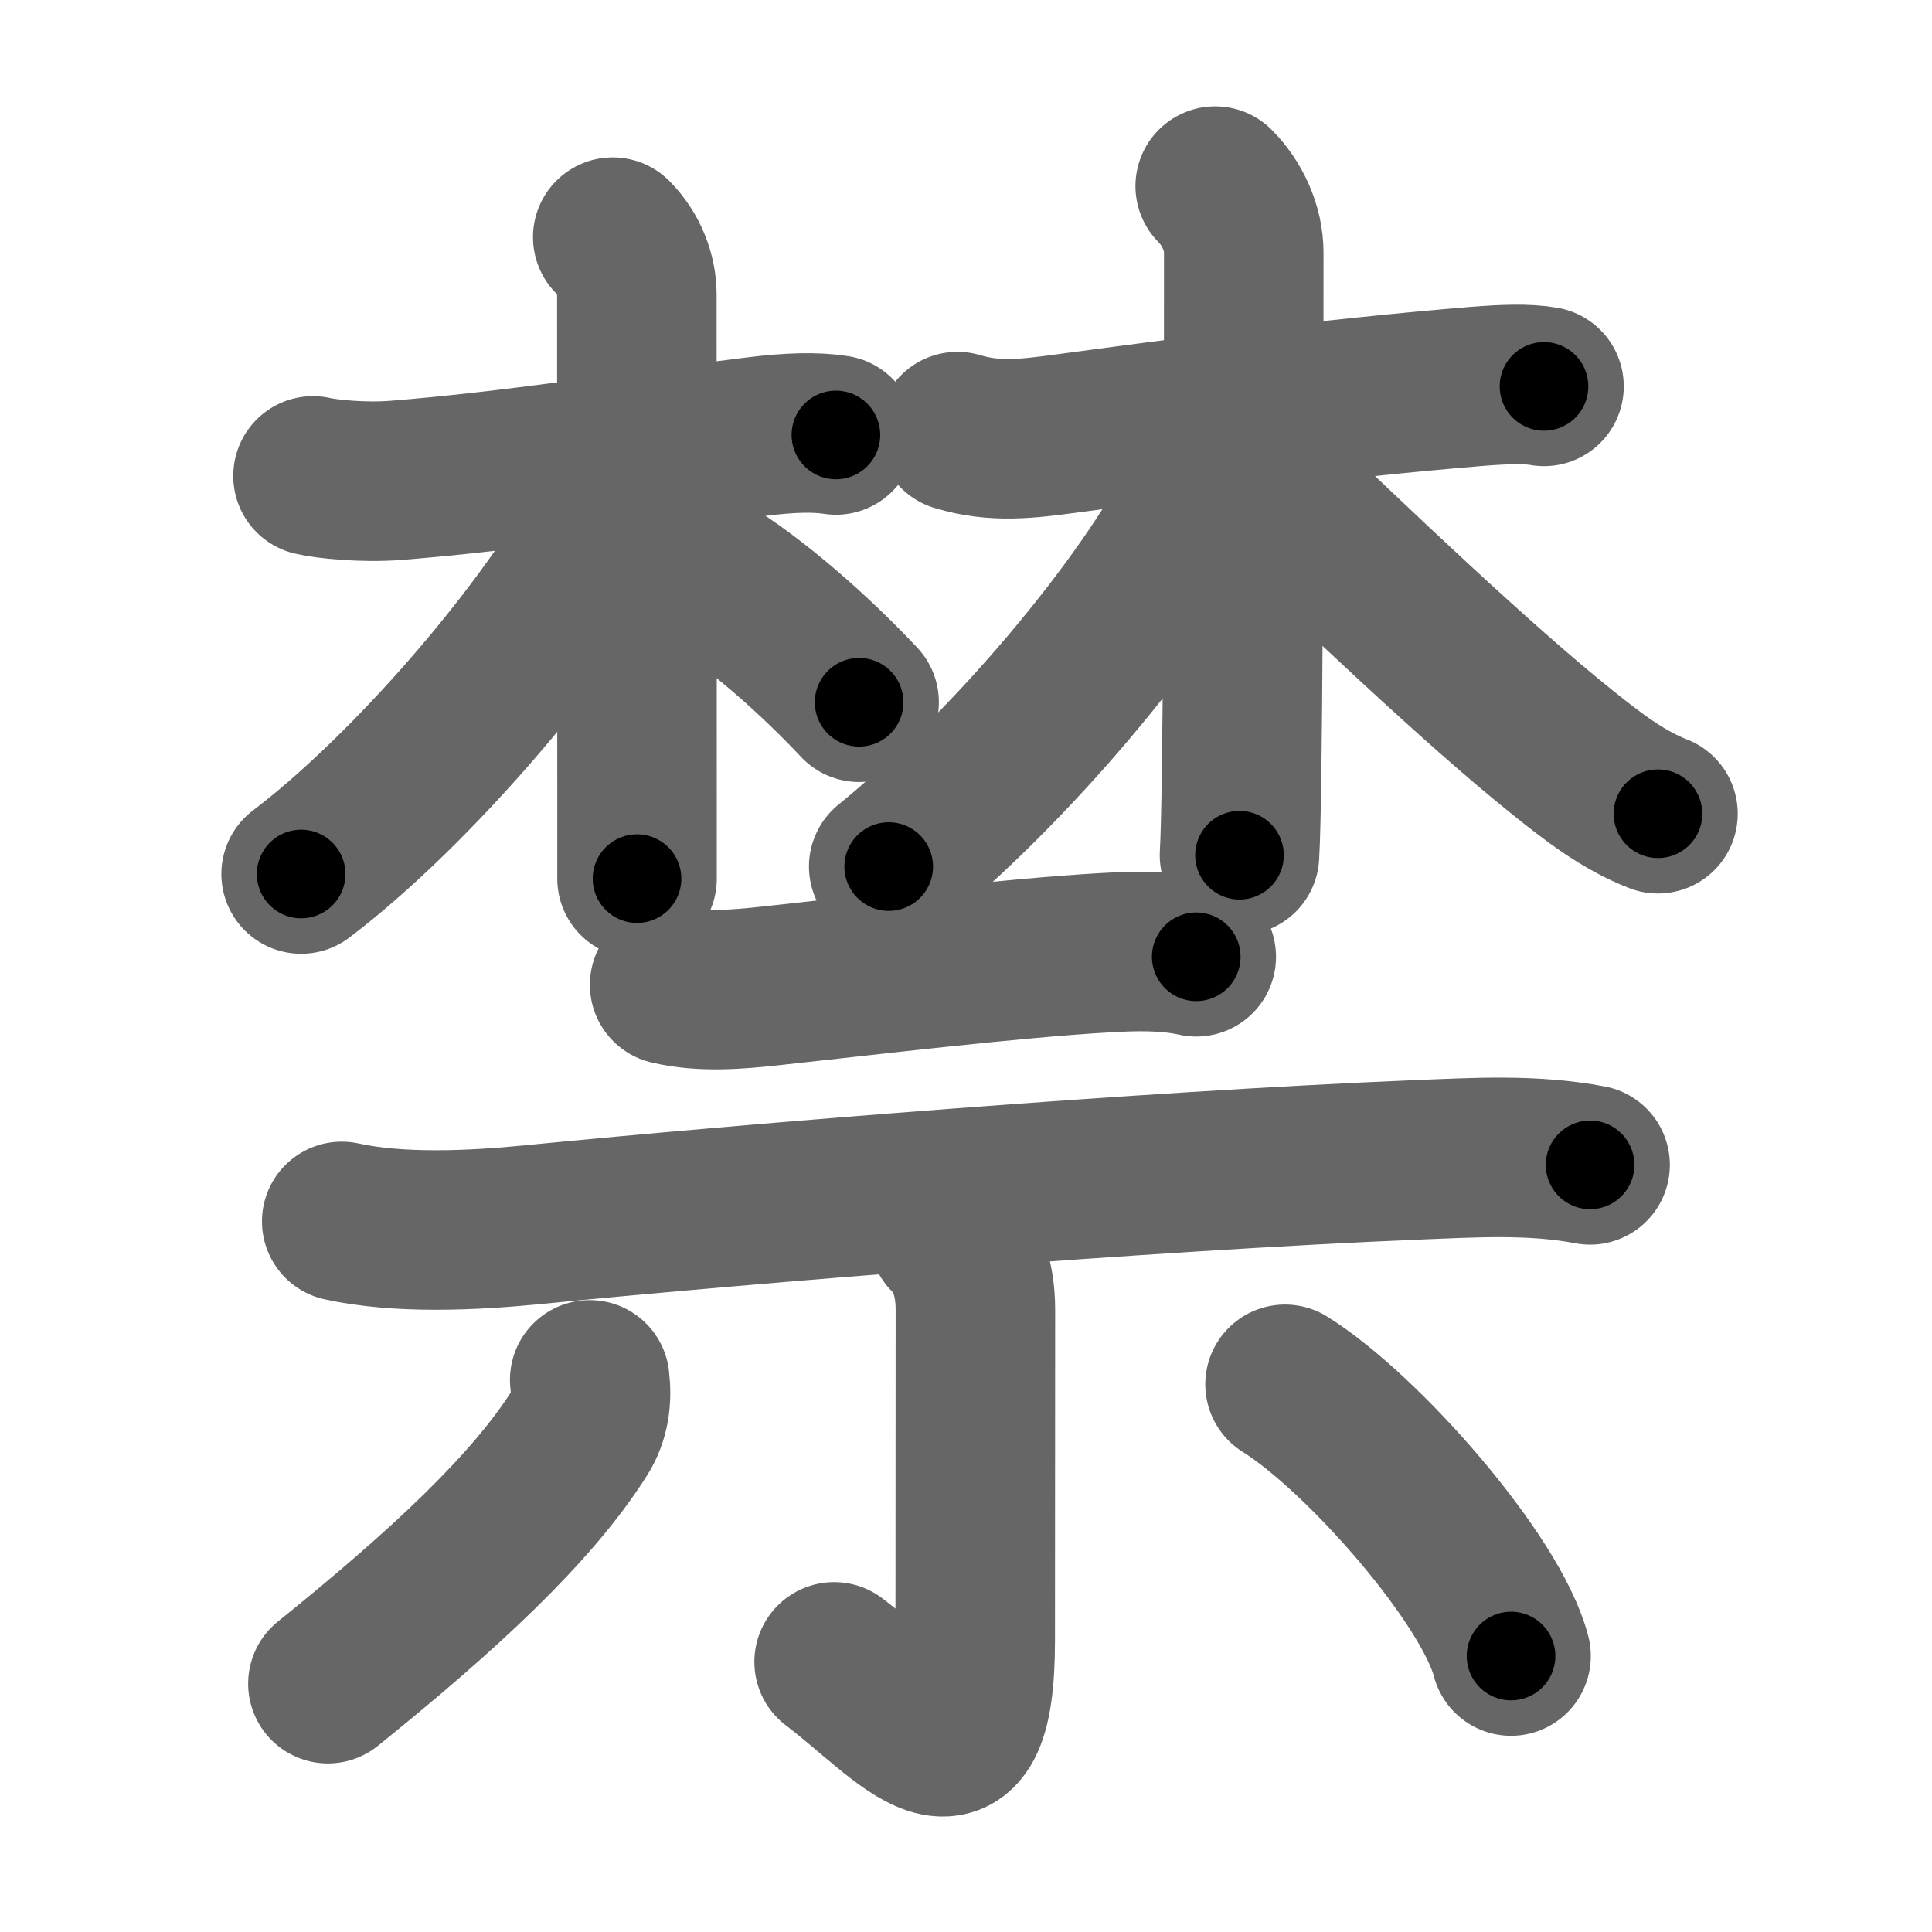 <svg xmlns="http://www.w3.org/2000/svg" width="109" height="109" viewBox="0 0 109 109" id="7981"><g fill="none" stroke="#666" stroke-width="9" stroke-linecap="round" stroke-linejoin="round"><g><g><g><path d="M17.66,26.85c0.7,0.17,2.82,0.4,4.69,0.25c6.56-0.52,13.28-1.6,20.36-2.47c1.86-0.23,3.28-0.27,4.45-0.09" /><path d="M34.57,13.38c0.9,0.9,1.36,2.12,1.36,3.24c0,6.41,0.01,20.05,0.01,28.01c0,2.14,0,3.87,0,4.94" /><path d="M34.74,27.47c0,1.16-0.49,2.01-1.13,3.1c-3.85,6.46-11.04,14.52-16.62,18.74" /><path d="M39.75,32.25c2.79,1.66,6.28,4.76,8.72,7.37" /></g><g><path d="M54.02,24.35c2.12,0.64,3.96,0.4,6.14,0.11c6.22-0.84,14.87-1.98,23.16-2.66c1.52-0.12,2.84-0.17,3.79,0" /><path d="M68.56,10.5c0.97,0.97,1.61,2.38,1.61,3.74c0,4.4,0,20.66-0.12,29.26c-0.03,2.19-0.07,3.88-0.12,4.75" /><path d="M68.99,24.9c0,0.97-0.66,2.13-1.13,3.03c-3.3,6.42-10.83,15.35-17.72,20.96" /><path d="M70.59,26.41c6.04,5.78,12.73,12.17,17.6,16.07c1.65,1.32,3.35,2.65,5.35,3.43" /></g></g><g><g><path d="M37.78,55.56c1.84,0.44,3.87,0.26,5.72,0.06c5.35-0.58,13.67-1.58,18.88-1.87c1.72-0.1,3.42-0.14,5.11,0.23" /><path d="M19.28,68.91c3.22,0.71,7.38,0.52,10.71,0.19c12.5-1.23,34.67-3.03,49.89-3.66c3.29-0.13,6.58-0.34,9.83,0.28" /></g><g><path d="M53.52,69.69c1.02,1.02,1.51,2.43,1.51,4.2c0,7.11-0.01,14.21-0.01,18.65c0,9.45-3.77,4.39-7.96,1.22" /><path d="M33.27,77.85c0.13,1.06,0,2.09-0.57,2.99C30,85.12,25,89.75,18.5,94.99" /><path d="M72.5,78.1c4.42,2.76,11.64,11.03,12.75,15.33" /></g></g></g></g><g fill="none" stroke="#000" stroke-width="5" stroke-linecap="round" stroke-linejoin="round"><g><g><g><path d="M17.66,26.85c0.7,0.17,2.82,0.4,4.69,0.25c6.56-0.52,13.28-1.6,20.36-2.47c1.86-0.23,3.28-0.27,4.45-0.09" stroke-dasharray="29.687" stroke-dashoffset="29.687"><animate attributeName="stroke-dashoffset" values="29.687;29.687;0" dur="0.297s" fill="freeze" begin="0s;7981.click" /></path><path d="M34.57,13.38c0.9,0.9,1.36,2.12,1.36,3.24c0,6.41,0.01,20.05,0.01,28.01c0,2.14,0,3.87,0,4.94" stroke-dasharray="36.554" stroke-dashoffset="36.554"><animate attributeName="stroke-dashoffset" values="36.554" fill="freeze" begin="7981.click" /><animate attributeName="stroke-dashoffset" values="36.554;36.554;0" keyTimes="0;0.448;1" dur="0.663s" fill="freeze" begin="0s;7981.click" /></path><path d="M34.74,27.47c0,1.16-0.49,2.01-1.13,3.1c-3.85,6.46-11.04,14.52-16.62,18.74" stroke-dasharray="28.517" stroke-dashoffset="28.517"><animate attributeName="stroke-dashoffset" values="28.517" fill="freeze" begin="7981.click" /><animate attributeName="stroke-dashoffset" values="28.517;28.517;0" keyTimes="0;0.699;1" dur="0.948s" fill="freeze" begin="0s;7981.click" /></path><path d="M39.75,32.25c2.79,1.66,6.28,4.76,8.72,7.37" stroke-dasharray="11.45" stroke-dashoffset="11.45"><animate attributeName="stroke-dashoffset" values="11.45" fill="freeze" begin="7981.click" /><animate attributeName="stroke-dashoffset" values="11.45;11.45;0" keyTimes="0;0.893;1" dur="1.062s" fill="freeze" begin="0s;7981.click" /></path></g><g><path d="M54.02,24.35c2.12,0.64,3.96,0.4,6.14,0.11c6.22-0.84,14.87-1.98,23.16-2.66c1.52-0.12,2.84-0.17,3.79,0" stroke-dasharray="33.31" stroke-dashoffset="33.31"><animate attributeName="stroke-dashoffset" values="33.31" fill="freeze" begin="7981.click" /><animate attributeName="stroke-dashoffset" values="33.31;33.31;0" keyTimes="0;0.761;1" dur="1.395s" fill="freeze" begin="0s;7981.click" /></path><path d="M68.56,10.5c0.97,0.97,1.61,2.38,1.61,3.74c0,4.4,0,20.66-0.12,29.26c-0.03,2.19-0.07,3.88-0.12,4.75" stroke-dasharray="38.186" stroke-dashoffset="38.186"><animate attributeName="stroke-dashoffset" values="38.186" fill="freeze" begin="7981.click" /><animate attributeName="stroke-dashoffset" values="38.186;38.186;0" keyTimes="0;0.785;1" dur="1.777s" fill="freeze" begin="0s;7981.click" /></path><path d="M68.99,24.9c0,0.97-0.66,2.13-1.13,3.03c-3.3,6.42-10.83,15.35-17.72,20.96" stroke-dasharray="30.866" stroke-dashoffset="30.866"><animate attributeName="stroke-dashoffset" values="30.866" fill="freeze" begin="7981.click" /><animate attributeName="stroke-dashoffset" values="30.866;30.866;0" keyTimes="0;0.852;1" dur="2.086s" fill="freeze" begin="0s;7981.click" /></path><path d="M70.59,26.41c6.04,5.78,12.73,12.17,17.6,16.07c1.65,1.32,3.35,2.65,5.35,3.43" stroke-dasharray="30.221" stroke-dashoffset="30.221"><animate attributeName="stroke-dashoffset" values="30.221" fill="freeze" begin="7981.click" /><animate attributeName="stroke-dashoffset" values="30.221;30.221;0" keyTimes="0;0.874;1" dur="2.388s" fill="freeze" begin="0s;7981.click" /></path></g></g><g><g><path d="M37.78,55.56c1.84,0.44,3.87,0.26,5.72,0.06c5.35-0.58,13.67-1.58,18.88-1.87c1.72-0.1,3.42-0.14,5.11,0.23" stroke-dasharray="29.856" stroke-dashoffset="29.856"><animate attributeName="stroke-dashoffset" values="29.856" fill="freeze" begin="7981.click" /><animate attributeName="stroke-dashoffset" values="29.856;29.856;0" keyTimes="0;0.889;1" dur="2.687s" fill="freeze" begin="0s;7981.click" /></path><path d="M19.28,68.91c3.22,0.71,7.38,0.52,10.71,0.19c12.5-1.23,34.67-3.03,49.89-3.66c3.29-0.13,6.58-0.34,9.83,0.28" stroke-dasharray="70.64" stroke-dashoffset="70.64"><animate attributeName="stroke-dashoffset" values="70.64" fill="freeze" begin="7981.click" /><animate attributeName="stroke-dashoffset" values="70.64;70.64;0" keyTimes="0;0.835;1" dur="3.218s" fill="freeze" begin="0s;7981.click" /></path></g><g><path d="M53.52,69.69c1.02,1.02,1.51,2.43,1.51,4.2c0,7.11-0.01,14.21-0.01,18.65c0,9.45-3.77,4.39-7.96,1.22" stroke-dasharray="36.99" stroke-dashoffset="36.99"><animate attributeName="stroke-dashoffset" values="36.99" fill="freeze" begin="7981.click" /><animate attributeName="stroke-dashoffset" values="36.99;36.99;0" keyTimes="0;0.897;1" dur="3.588s" fill="freeze" begin="0s;7981.click" /></path><path d="M33.27,77.85c0.13,1.06,0,2.09-0.57,2.99C30,85.12,25,89.75,18.5,94.99" stroke-dasharray="23.235" stroke-dashoffset="23.235"><animate attributeName="stroke-dashoffset" values="23.235" fill="freeze" begin="7981.click" /><animate attributeName="stroke-dashoffset" values="23.235;23.235;0" keyTimes="0;0.939;1" dur="3.82s" fill="freeze" begin="0s;7981.click" /></path><path d="M72.5,78.1c4.42,2.76,11.64,11.03,12.75,15.33" stroke-dasharray="20.214" stroke-dashoffset="20.214"><animate attributeName="stroke-dashoffset" values="20.214" fill="freeze" begin="7981.click" /><animate attributeName="stroke-dashoffset" values="20.214;20.214;0" keyTimes="0;0.95;1" dur="4.022s" fill="freeze" begin="0s;7981.click" /></path></g></g></g></g></svg>